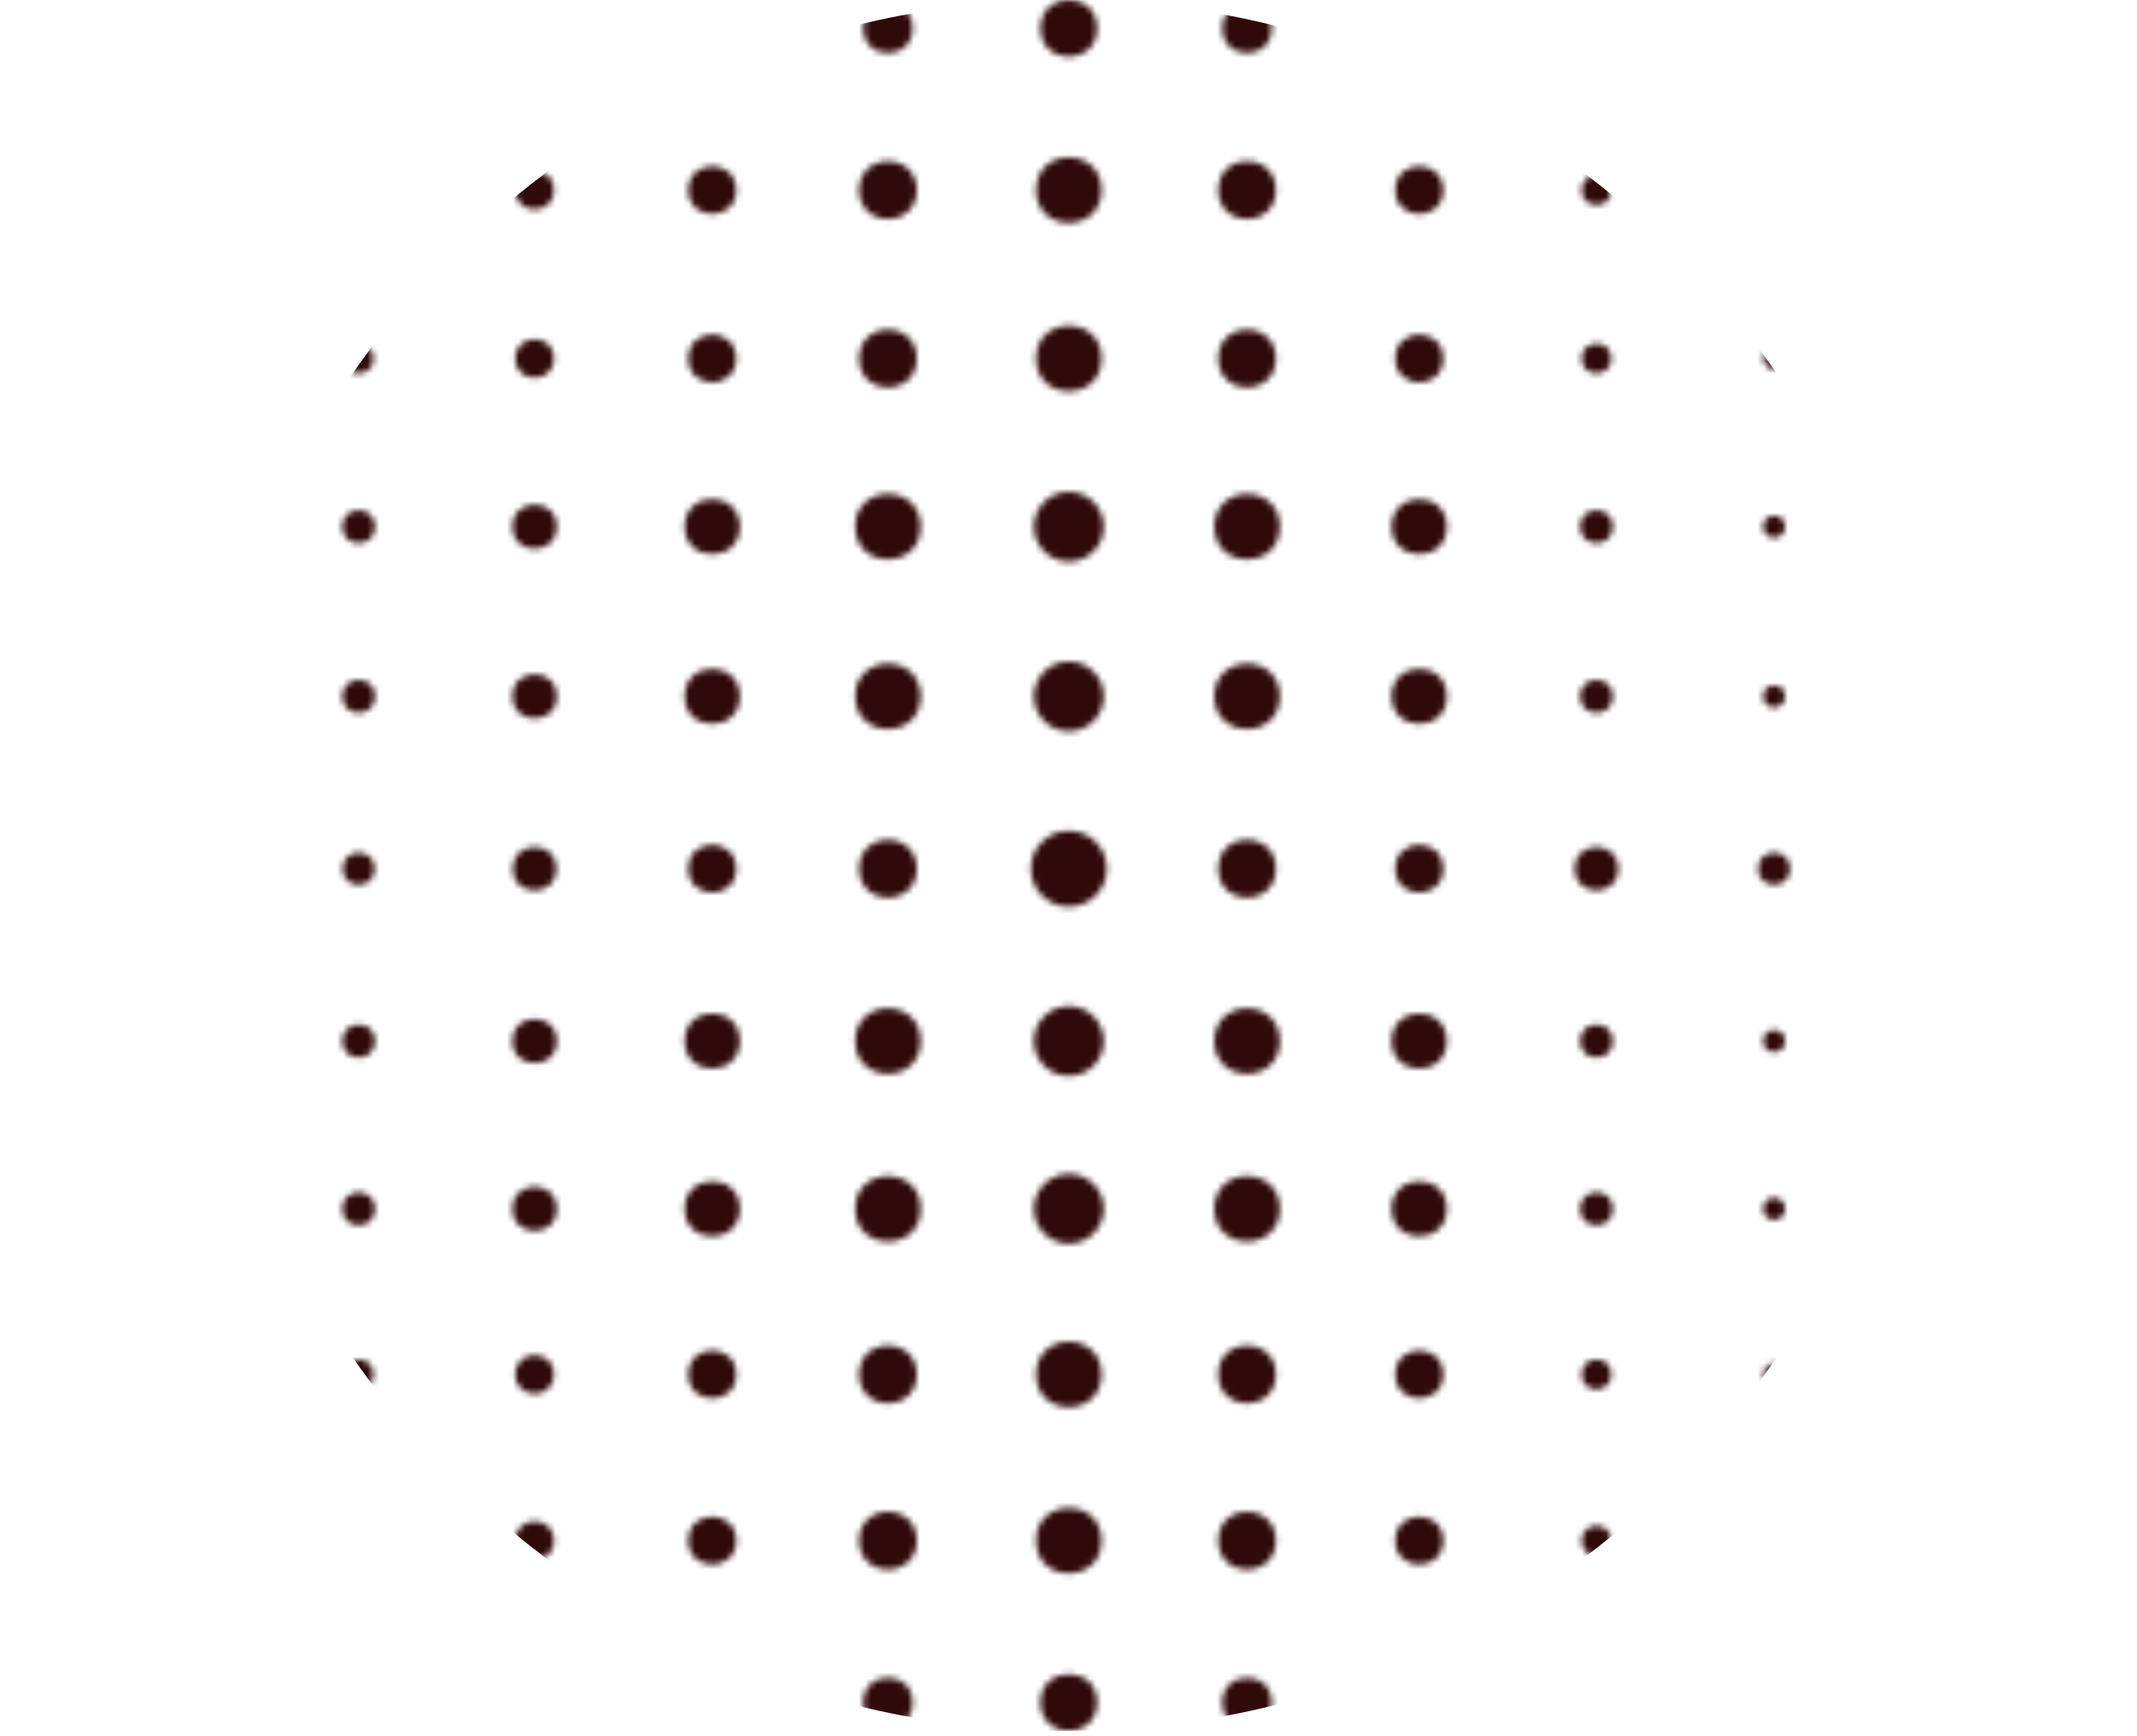 <svg width="352" height="286" viewBox="0 0 352 286" fill="none" xmlns="http://www.w3.org/2000/svg">
<mask id="mask0_300_1537" style="mask-type:alpha" maskUnits="userSpaceOnUse" x="0" y="0" width="352" height="286">
<circle cx="176.053" cy="114.715" r="5.75" fill="#F2EDE8"/>
<circle cx="176.053" cy="86.764" r="5.75" fill="#F2EDE8"/>
<circle cx="5.75" cy="5.75" r="5.75" transform="matrix(1 0 0 -1 170.303 177.238)" fill="#F2EDE8"/>
<circle cx="5.75" cy="5.75" r="5.75" transform="matrix(1 0 0 -1 170.303 204.873)" fill="#F2EDE8"/>
<circle cx="176.052" cy="143.103" r="6.247" fill="#F2EDE8"/>
<circle cx="176.053" cy="59.062" r="5.394" fill="#F2EDE8"/>
<circle cx="176.053" cy="31.324" r="5.394" fill="#F2EDE8"/>
<circle cx="5.394" cy="5.394" r="5.394" transform="matrix(1 0 0 -1 170.659 231.795)" fill="#F2EDE8"/>
<circle cx="5.394" cy="5.394" r="5.394" transform="matrix(1 0 0 -1 170.659 259.174)" fill="#F2EDE8"/>
<circle cx="176.052" cy="4.67" r="4.67" fill="#F2EDE8"/>
<circle cx="4.67" cy="4.67" r="4.67" transform="matrix(1 0 0 -1 171.383 285.105)" fill="#F2EDE8"/>
<circle cx="146.261" cy="4.669" r="4.073" fill="#F2EDE8"/>
<circle cx="4.073" cy="4.073" r="4.073" transform="matrix(1 0 0 -1 142.188 284.51)" fill="#F2EDE8"/>
<circle cx="4.073" cy="4.073" r="4.073" transform="matrix(-1 0 0 1 209.487 0.596)" fill="#F2EDE8"/>
<circle cx="205.414" cy="280.437" r="4.073" transform="rotate(180 205.414 280.437)" fill="#F2EDE8"/>
<circle cx="117.323" cy="4.669" r="3.476" fill="#F2EDE8"/>
<circle cx="3.476" cy="3.476" r="3.476" transform="matrix(1 0 0 -1 113.848 283.912)" fill="#F2EDE8"/>
<circle cx="3.476" cy="3.476" r="3.476" transform="matrix(-1 0 0 1 237.249 1.193)" fill="#F2EDE8"/>
<circle cx="233.773" cy="280.437" r="3.476" transform="rotate(180 233.773 280.437)" fill="#F2EDE8"/>
<circle cx="88.073" cy="4.67" r="2.879" fill="#F2EDE8"/>
<circle cx="2.879" cy="2.879" r="2.879" transform="matrix(1 0 0 -1 85.194 283.314)" fill="#F2EDE8"/>
<circle cx="2.879" cy="2.879" r="2.879" transform="matrix(-1 0 0 1 265.844 1.791)" fill="#F2EDE8"/>
<circle cx="262.965" cy="280.435" r="2.879" transform="rotate(180 262.965 280.435)" fill="#F2EDE8"/>
<circle cx="59.085" cy="4.67" r="2.281" fill="#F2EDE8"/>
<circle cx="2.281" cy="2.281" r="2.281" transform="matrix(1 0 0 -1 56.804 282.717)" fill="#F2EDE8"/>
<circle cx="2.281" cy="2.281" r="2.281" transform="matrix(-1 0 0 1 294.501 2.389)" fill="#F2EDE8"/>
<circle cx="292.22" cy="280.435" r="2.281" transform="rotate(180 292.22 280.435)" fill="#F2EDE8"/>
<circle cx="30.033" cy="4.669" r="1.728" fill="#F2EDE8"/>
<circle cx="1.728" cy="1.728" r="1.728" transform="matrix(1 0 0 -1 28.305 282.164)" fill="#F2EDE8"/>
<circle cx="1.728" cy="1.728" r="1.728" transform="matrix(-1 0 0 1 323.171 2.941)" fill="#F2EDE8"/>
<circle cx="321.443" cy="280.437" r="1.728" transform="rotate(180 321.443 280.437)" fill="#F2EDE8"/>
<circle cx="1.131" cy="4.67" r="1.131" fill="#F2EDE8"/>
<circle cx="1.131" cy="1.131" r="1.131" transform="matrix(1 0 0 -1 0 281.566)" fill="#F2EDE8"/>
<circle cx="1.131" cy="1.131" r="1.131" transform="matrix(-1 0 0 1 351.733 3.539)" fill="#F2EDE8"/>
<circle cx="350.602" cy="280.435" r="1.131" transform="rotate(180 350.602 280.435)" fill="#F2EDE8"/>
<circle cx="205.414" cy="59.062" r="4.755" fill="#F2EDE8"/>
<circle cx="205.414" cy="31.323" r="4.755" fill="#F2EDE8"/>
<circle cx="4.755" cy="4.755" r="4.755" transform="matrix(1 0 0 -1 200.659 231.154)" fill="#F2EDE8"/>
<circle cx="4.755" cy="4.755" r="4.755" transform="matrix(1 0 0 -1 200.659 258.535)" fill="#F2EDE8"/>
<circle cx="233.774" cy="59.062" r="3.945" fill="#F2EDE8"/>
<circle cx="233.774" cy="31.324" r="3.945" fill="#F2EDE8"/>
<circle cx="3.945" cy="3.945" r="3.945" transform="matrix(1 0 0 -1 229.829 230.346)" fill="#F2EDE8"/>
<circle cx="3.945" cy="3.945" r="3.945" transform="matrix(1 0 0 -1 229.829 257.725)" fill="#F2EDE8"/>
<circle cx="117.323" cy="59.062" r="3.945" fill="#F2EDE8"/>
<circle cx="117.323" cy="31.324" r="3.945" fill="#F2EDE8"/>
<circle cx="3.945" cy="3.945" r="3.945" transform="matrix(1 0 0 -1 113.378 230.346)" fill="#F2EDE8"/>
<circle cx="3.945" cy="3.945" r="3.945" transform="matrix(1 0 0 -1 113.378 257.725)" fill="#F2EDE8"/>
<circle cx="88.073" cy="59.062" r="3.177" fill="#F2EDE8"/>
<circle cx="88.073" cy="31.324" r="3.177" fill="#F2EDE8"/>
<circle cx="3.177" cy="3.177" r="3.177" transform="matrix(1 0 0 -1 84.895 229.578)" fill="#F2EDE8"/>
<circle cx="3.177" cy="3.177" r="3.177" transform="matrix(1 0 0 -1 84.895 256.957)" fill="#F2EDE8"/>
<circle cx="3.177" cy="3.177" r="3.177" transform="matrix(-1 0 0 1 236.951 55.885)" fill="#F2EDE8"/>
<circle cx="3.177" cy="3.177" r="3.177" transform="matrix(-1 0 0 1 236.951 28.146)" fill="#F2EDE8"/>
<circle cx="59.086" cy="59.063" r="2.452" fill="#F2EDE8"/>
<circle cx="59.086" cy="31.323" r="2.452" fill="#F2EDE8"/>
<circle cx="2.452" cy="2.452" r="2.452" transform="matrix(1 0 0 -1 56.634 228.852)" fill="#F2EDE8"/>
<circle cx="2.452" cy="2.452" r="2.452" transform="matrix(1 0 0 -1 56.634 256.232)" fill="#F2EDE8"/>
<circle cx="2.452" cy="2.452" r="2.452" transform="matrix(-1 0 0 1 265.417 56.611)" fill="#F2EDE8"/>
<circle cx="2.452" cy="2.452" r="2.452" transform="matrix(-1 0 0 1 265.417 28.871)" fill="#F2EDE8"/>
<circle cx="262.965" cy="226.4" r="2.452" transform="rotate(180 262.965 226.4)" fill="#F2EDE8"/>
<circle cx="262.965" cy="253.781" r="2.452" transform="rotate(180 262.965 253.781)" fill="#F2EDE8"/>
<circle cx="30.033" cy="59.063" r="1.727" fill="#F2EDE8"/>
<circle cx="30.033" cy="31.323" r="1.727" fill="#F2EDE8"/>
<circle cx="1.727" cy="1.727" r="1.727" transform="matrix(1 0 0 -1 28.306 228.127)" fill="#F2EDE8"/>
<circle cx="1.727" cy="1.727" r="1.727" transform="matrix(1 0 0 -1 28.306 255.508)" fill="#F2EDE8"/>
<circle cx="1.727" cy="1.727" r="1.727" transform="matrix(-1 0 0 1 293.947 57.336)" fill="#F2EDE8"/>
<circle cx="1.727" cy="1.727" r="1.727" transform="matrix(-1 0 0 1 293.947 29.596)" fill="#F2EDE8"/>
<circle cx="292.22" cy="226.4" r="1.727" transform="rotate(180 292.22 226.4)" fill="#F2EDE8"/>
<circle cx="292.22" cy="253.781" r="1.727" transform="rotate(180 292.22 253.781)" fill="#F2EDE8"/>
<circle cx="1.131" cy="59.062" r="0.96" fill="#F2EDE8"/>
<circle cx="1.131" cy="31.323" r="0.96" fill="#F2EDE8"/>
<circle cx="0.96" cy="0.96" r="0.96" transform="matrix(1 0 0 -1 0.171 227.359)" fill="#F2EDE8"/>
<circle cx="0.96" cy="0.96" r="0.96" transform="matrix(1 0 0 -1 0.171 254.74)" fill="#F2EDE8"/>
<circle cx="0.96" cy="0.96" r="0.96" transform="matrix(-1 0 0 1 351.562 58.102)" fill="#F2EDE8"/>
<circle cx="0.96" cy="0.96" r="0.96" transform="matrix(-1 0 0 1 351.562 30.363)" fill="#F2EDE8"/>
<circle cx="350.602" cy="226.399" r="0.96" transform="rotate(180 350.602 226.399)" fill="#F2EDE8"/>
<circle cx="350.602" cy="253.78" r="0.96" transform="rotate(180 350.602 253.78)" fill="#F2EDE8"/>
<circle cx="0.96" cy="0.96" r="0.96" transform="matrix(-1 0 0 1 322.403 58.102)" fill="#F2EDE8"/>
<circle cx="0.96" cy="0.96" r="0.96" transform="matrix(-1 0 0 1 322.403 30.363)" fill="#F2EDE8"/>
<circle cx="321.443" cy="226.399" r="0.96" transform="rotate(180 321.443 226.399)" fill="#F2EDE8"/>
<circle cx="321.443" cy="253.78" r="0.96" transform="rotate(180 321.443 253.78)" fill="#F2EDE8"/>
<circle cx="117.323" cy="143.103" r="3.945" fill="#F2EDE8"/>
<circle cx="88.073" cy="143.102" r="3.582" fill="#F2EDE8"/>
<circle cx="3.582" cy="3.582" r="3.582" transform="matrix(-1 0 0 1 266.547 139.52)" fill="#F2EDE8"/>
<circle cx="59.086" cy="143.103" r="2.644" fill="#F2EDE8"/>
<circle cx="2.644" cy="2.644" r="2.644" transform="matrix(-1 0 0 1 294.864 140.459)" fill="#F2EDE8"/>
<circle cx="30.033" cy="143.102" r="1.749" fill="#F2EDE8"/>
<circle cx="1.749" cy="1.749" r="1.749" transform="matrix(-1 0 0 1 323.192 141.354)" fill="#F2EDE8"/>
<circle cx="1.131" cy="143.103" r="0.853" fill="#F2EDE8"/>
<circle cx="0.853" cy="0.853" r="0.853" transform="matrix(-1 0 0 1 351.455 142.25)" fill="#F2EDE8"/>
<circle cx="233.774" cy="143.103" r="3.945" fill="#F2EDE8"/>
<circle cx="146.261" cy="59.062" r="4.755" fill="#F2EDE8"/>
<circle cx="146.261" cy="31.323" r="4.755" fill="#F2EDE8"/>
<circle cx="4.755" cy="4.755" r="4.755" transform="matrix(1 0 0 -1 141.506 231.154)" fill="#F2EDE8"/>
<circle cx="4.755" cy="4.755" r="4.755" transform="matrix(1 0 0 -1 141.506 258.535)" fill="#F2EDE8"/>
<circle cx="146.261" cy="143.103" r="4.755" fill="#F2EDE8"/>
<circle cx="205.414" cy="143.103" r="4.755" fill="#F2EDE8"/>
<circle cx="205.414" cy="114.716" r="5.394" fill="#F2EDE8"/>
<circle cx="205.414" cy="86.763" r="5.394" fill="#F2EDE8"/>
<circle cx="5.394" cy="5.394" r="5.394" transform="matrix(1 0 0 -1 200.02 176.883)" fill="#F2EDE8"/>
<circle cx="5.394" cy="5.394" r="5.394" transform="matrix(1 0 0 -1 200.02 204.516)" fill="#F2EDE8"/>
<circle cx="146.261" cy="114.716" r="5.394" fill="#F2EDE8"/>
<circle cx="146.261" cy="86.763" r="5.394" fill="#F2EDE8"/>
<circle cx="5.394" cy="5.394" r="5.394" transform="matrix(1 0 0 -1 140.867 176.883)" fill="#F2EDE8"/>
<circle cx="5.394" cy="5.394" r="5.394" transform="matrix(1 0 0 -1 140.867 204.516)" fill="#F2EDE8"/>
<circle cx="117.323" cy="114.715" r="4.541" fill="#F2EDE8"/>
<circle cx="117.323" cy="86.764" r="4.541" fill="#F2EDE8"/>
<circle cx="4.541" cy="4.541" r="4.541" transform="matrix(1 0 0 -1 112.782 176.029)" fill="#F2EDE8"/>
<circle cx="4.541" cy="4.541" r="4.541" transform="matrix(1 0 0 -1 112.782 203.664)" fill="#F2EDE8"/>
<circle cx="88.073" cy="114.716" r="3.646" fill="#F2EDE8"/>
<circle cx="88.073" cy="86.763" r="3.646" fill="#F2EDE8"/>
<circle cx="3.646" cy="3.646" r="3.646" transform="matrix(1 0 0 -1 84.427 175.135)" fill="#F2EDE8"/>
<circle cx="3.646" cy="3.646" r="3.646" transform="matrix(1 0 0 -1 84.427 202.768)" fill="#F2EDE8"/>
<circle cx="59.085" cy="114.716" r="2.708" fill="#F2EDE8"/>
<circle cx="59.085" cy="86.763" r="2.708" fill="#F2EDE8"/>
<circle cx="2.708" cy="2.708" r="2.708" transform="matrix(1 0 0 -1 56.377 174.197)" fill="#F2EDE8"/>
<circle cx="2.708" cy="2.708" r="2.708" transform="matrix(1 0 0 -1 56.377 201.83)" fill="#F2EDE8"/>
<circle cx="2.708" cy="2.708" r="2.708" transform="matrix(-1 0 0 1 265.673 112.008)" fill="#F2EDE8"/>
<circle cx="2.708" cy="2.708" r="2.708" transform="matrix(-1 0 0 1 265.673 84.055)" fill="#F2EDE8"/>
<circle cx="262.965" cy="171.489" r="2.708" transform="rotate(180 262.965 171.489)" fill="#F2EDE8"/>
<circle cx="262.965" cy="199.122" r="2.708" transform="rotate(180 262.965 199.122)" fill="#F2EDE8"/>
<circle cx="30.032" cy="114.715" r="1.813" fill="#F2EDE8"/>
<circle cx="30.032" cy="86.764" r="1.813" fill="#F2EDE8"/>
<circle cx="1.813" cy="1.813" r="1.813" transform="matrix(1 0 0 -1 28.22 173.301)" fill="#F2EDE8"/>
<circle cx="1.813" cy="1.813" r="1.813" transform="matrix(1 0 0 -1 28.22 200.936)" fill="#F2EDE8"/>
<circle cx="1.813" cy="1.813" r="1.813" transform="matrix(-1 0 0 1 294.033 112.902)" fill="#F2EDE8"/>
<circle cx="1.813" cy="1.813" r="1.813" transform="matrix(-1 0 0 1 294.033 84.951)" fill="#F2EDE8"/>
<circle cx="292.22" cy="171.488" r="1.813" transform="rotate(180 292.22 171.488)" fill="#F2EDE8"/>
<circle cx="292.22" cy="199.123" r="1.813" transform="rotate(180 292.22 199.123)" fill="#F2EDE8"/>
<circle cx="1.131" cy="114.716" r="0.917" fill="#F2EDE8"/>
<circle cx="1.131" cy="86.763" r="0.917" fill="#F2EDE8"/>
<circle cx="0.917" cy="0.917" r="0.917" transform="matrix(1 0 0 -1 0.214 172.406)" fill="#F2EDE8"/>
<circle cx="0.917" cy="0.917" r="0.917" transform="matrix(1 0 0 -1 0.214 200.039)" fill="#F2EDE8"/>
<circle cx="0.917" cy="0.917" r="0.917" transform="matrix(-1 0 0 1 351.519 113.799)" fill="#F2EDE8"/>
<circle cx="0.917" cy="0.917" r="0.917" transform="matrix(-1 0 0 1 351.519 85.846)" fill="#F2EDE8"/>
<circle cx="350.602" cy="171.489" r="0.917" transform="rotate(180 350.602 171.489)" fill="#F2EDE8"/>
<circle cx="350.602" cy="199.122" r="0.917" transform="rotate(180 350.602 199.122)" fill="#F2EDE8"/>
<circle cx="0.917" cy="0.917" r="0.917" transform="matrix(-1 0 0 1 322.361 113.799)" fill="#F2EDE8"/>
<circle cx="0.917" cy="0.917" r="0.917" transform="matrix(-1 0 0 1 322.361 85.846)" fill="#F2EDE8"/>
<circle cx="321.444" cy="171.489" r="0.917" transform="rotate(180 321.444 171.489)" fill="#F2EDE8"/>
<circle cx="321.444" cy="199.122" r="0.917" transform="rotate(180 321.444 199.122)" fill="#F2EDE8"/>
<circle cx="233.774" cy="114.715" r="4.541" fill="#F2EDE8"/>
<circle cx="233.774" cy="86.764" r="4.541" fill="#F2EDE8"/>
<circle cx="4.541" cy="4.541" r="4.541" transform="matrix(1 0 0 -1 229.232 176.029)" fill="#F2EDE8"/>
<circle cx="4.541" cy="4.541" r="4.541" transform="matrix(1 0 0 -1 229.232 203.664)" fill="#F2EDE8"/>
</mask>
<g mask="url(#mask0_300_1537)">
<path d="M317.935 142.553C317.935 221.283 254.112 285.106 175.383 285.106C96.653 285.106 32.83 221.283 32.83 142.553C32.83 63.823 96.653 0 175.383 0C254.112 0 317.935 63.823 317.935 142.553Z" fill="#300A0A"/>
</g>
</svg>
